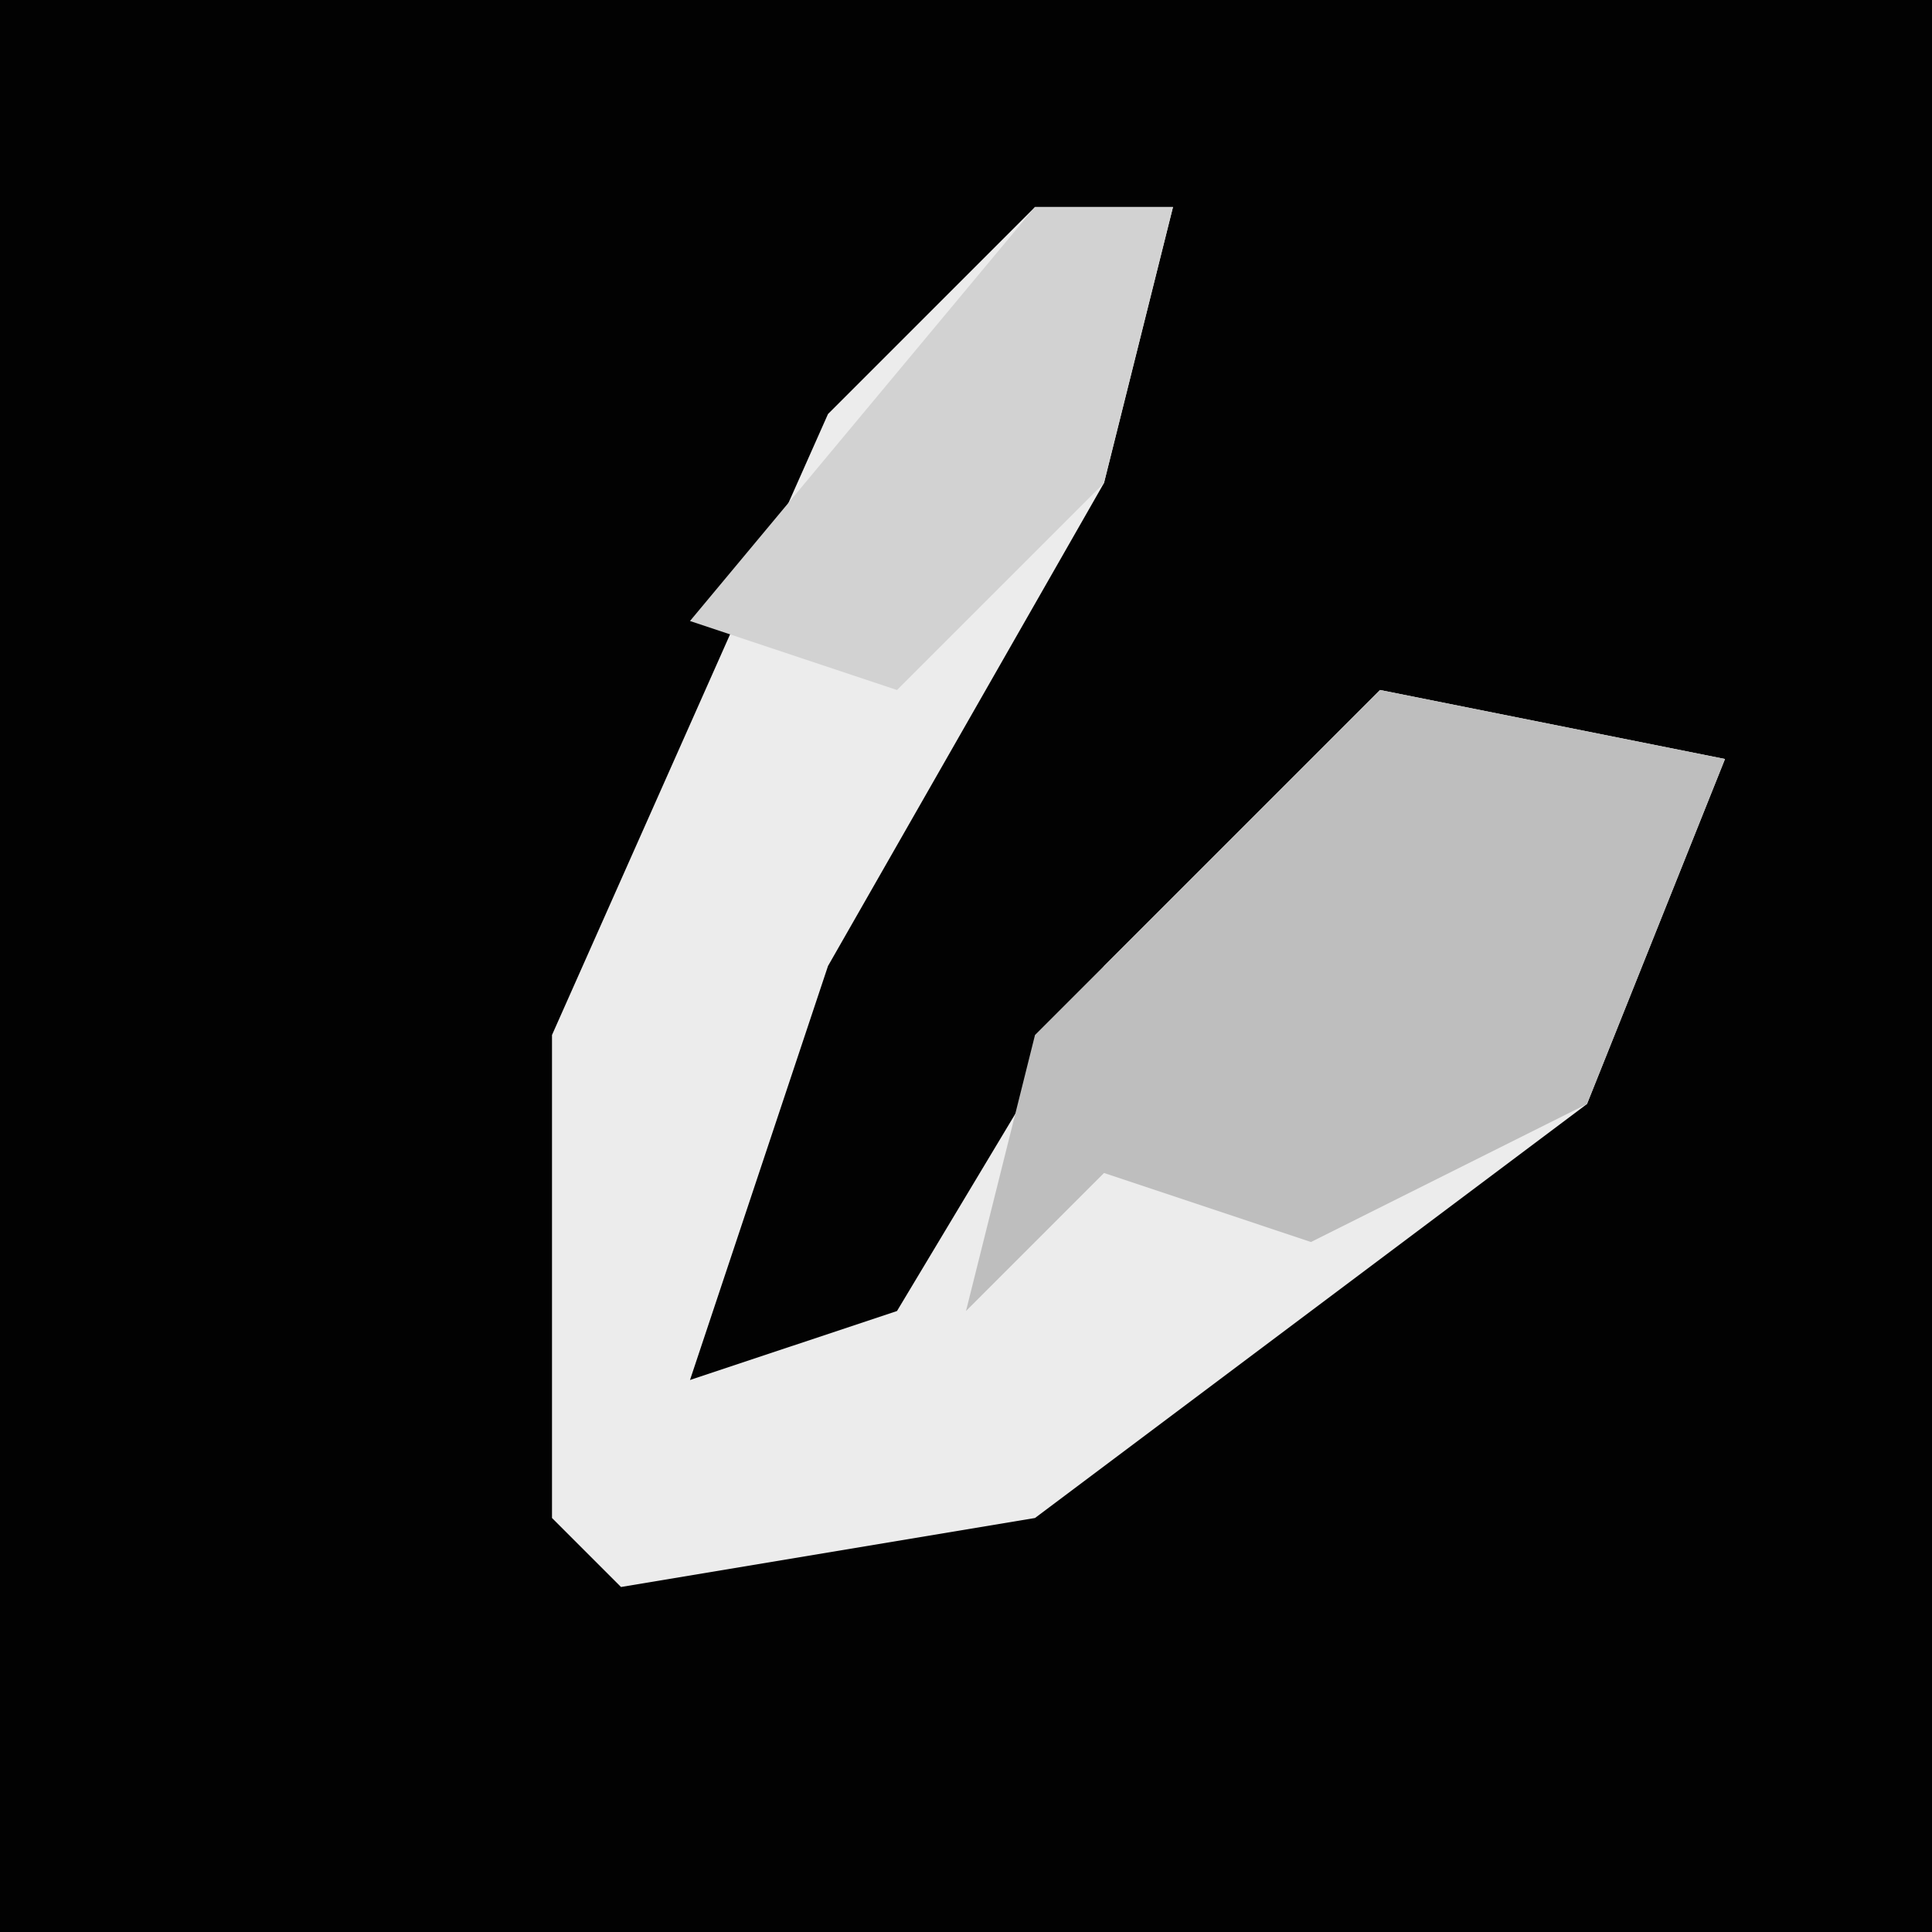 <?xml version="1.0" encoding="UTF-8"?>
<svg version="1.1" xmlns="http://www.w3.org/2000/svg" width="28" height="28">
<path d="M0,0 L28,0 L28,28 L0,28 Z " fill="#020202" transform="translate(0,0)"/>
<path d="M0,0 L2,0 L1,4 L-3,11 L-5,17 L-2,16 L1,11 L5,7 L10,8 L8,13 L0,19 L-6,20 L-7,19 L-7,12 L-3,3 Z " fill="#ECECEC" transform="translate(15,3)"/>
<path d="M0,0 L5,1 L3,6 L-1,8 L-4,7 L-6,9 L-5,5 Z " fill="#BEBEBE" transform="translate(20,10)"/>
<path d="M0,0 L2,0 L1,4 L-2,7 L-5,6 Z " fill="#D2D2D2" transform="translate(15,3)"/>
</svg>
